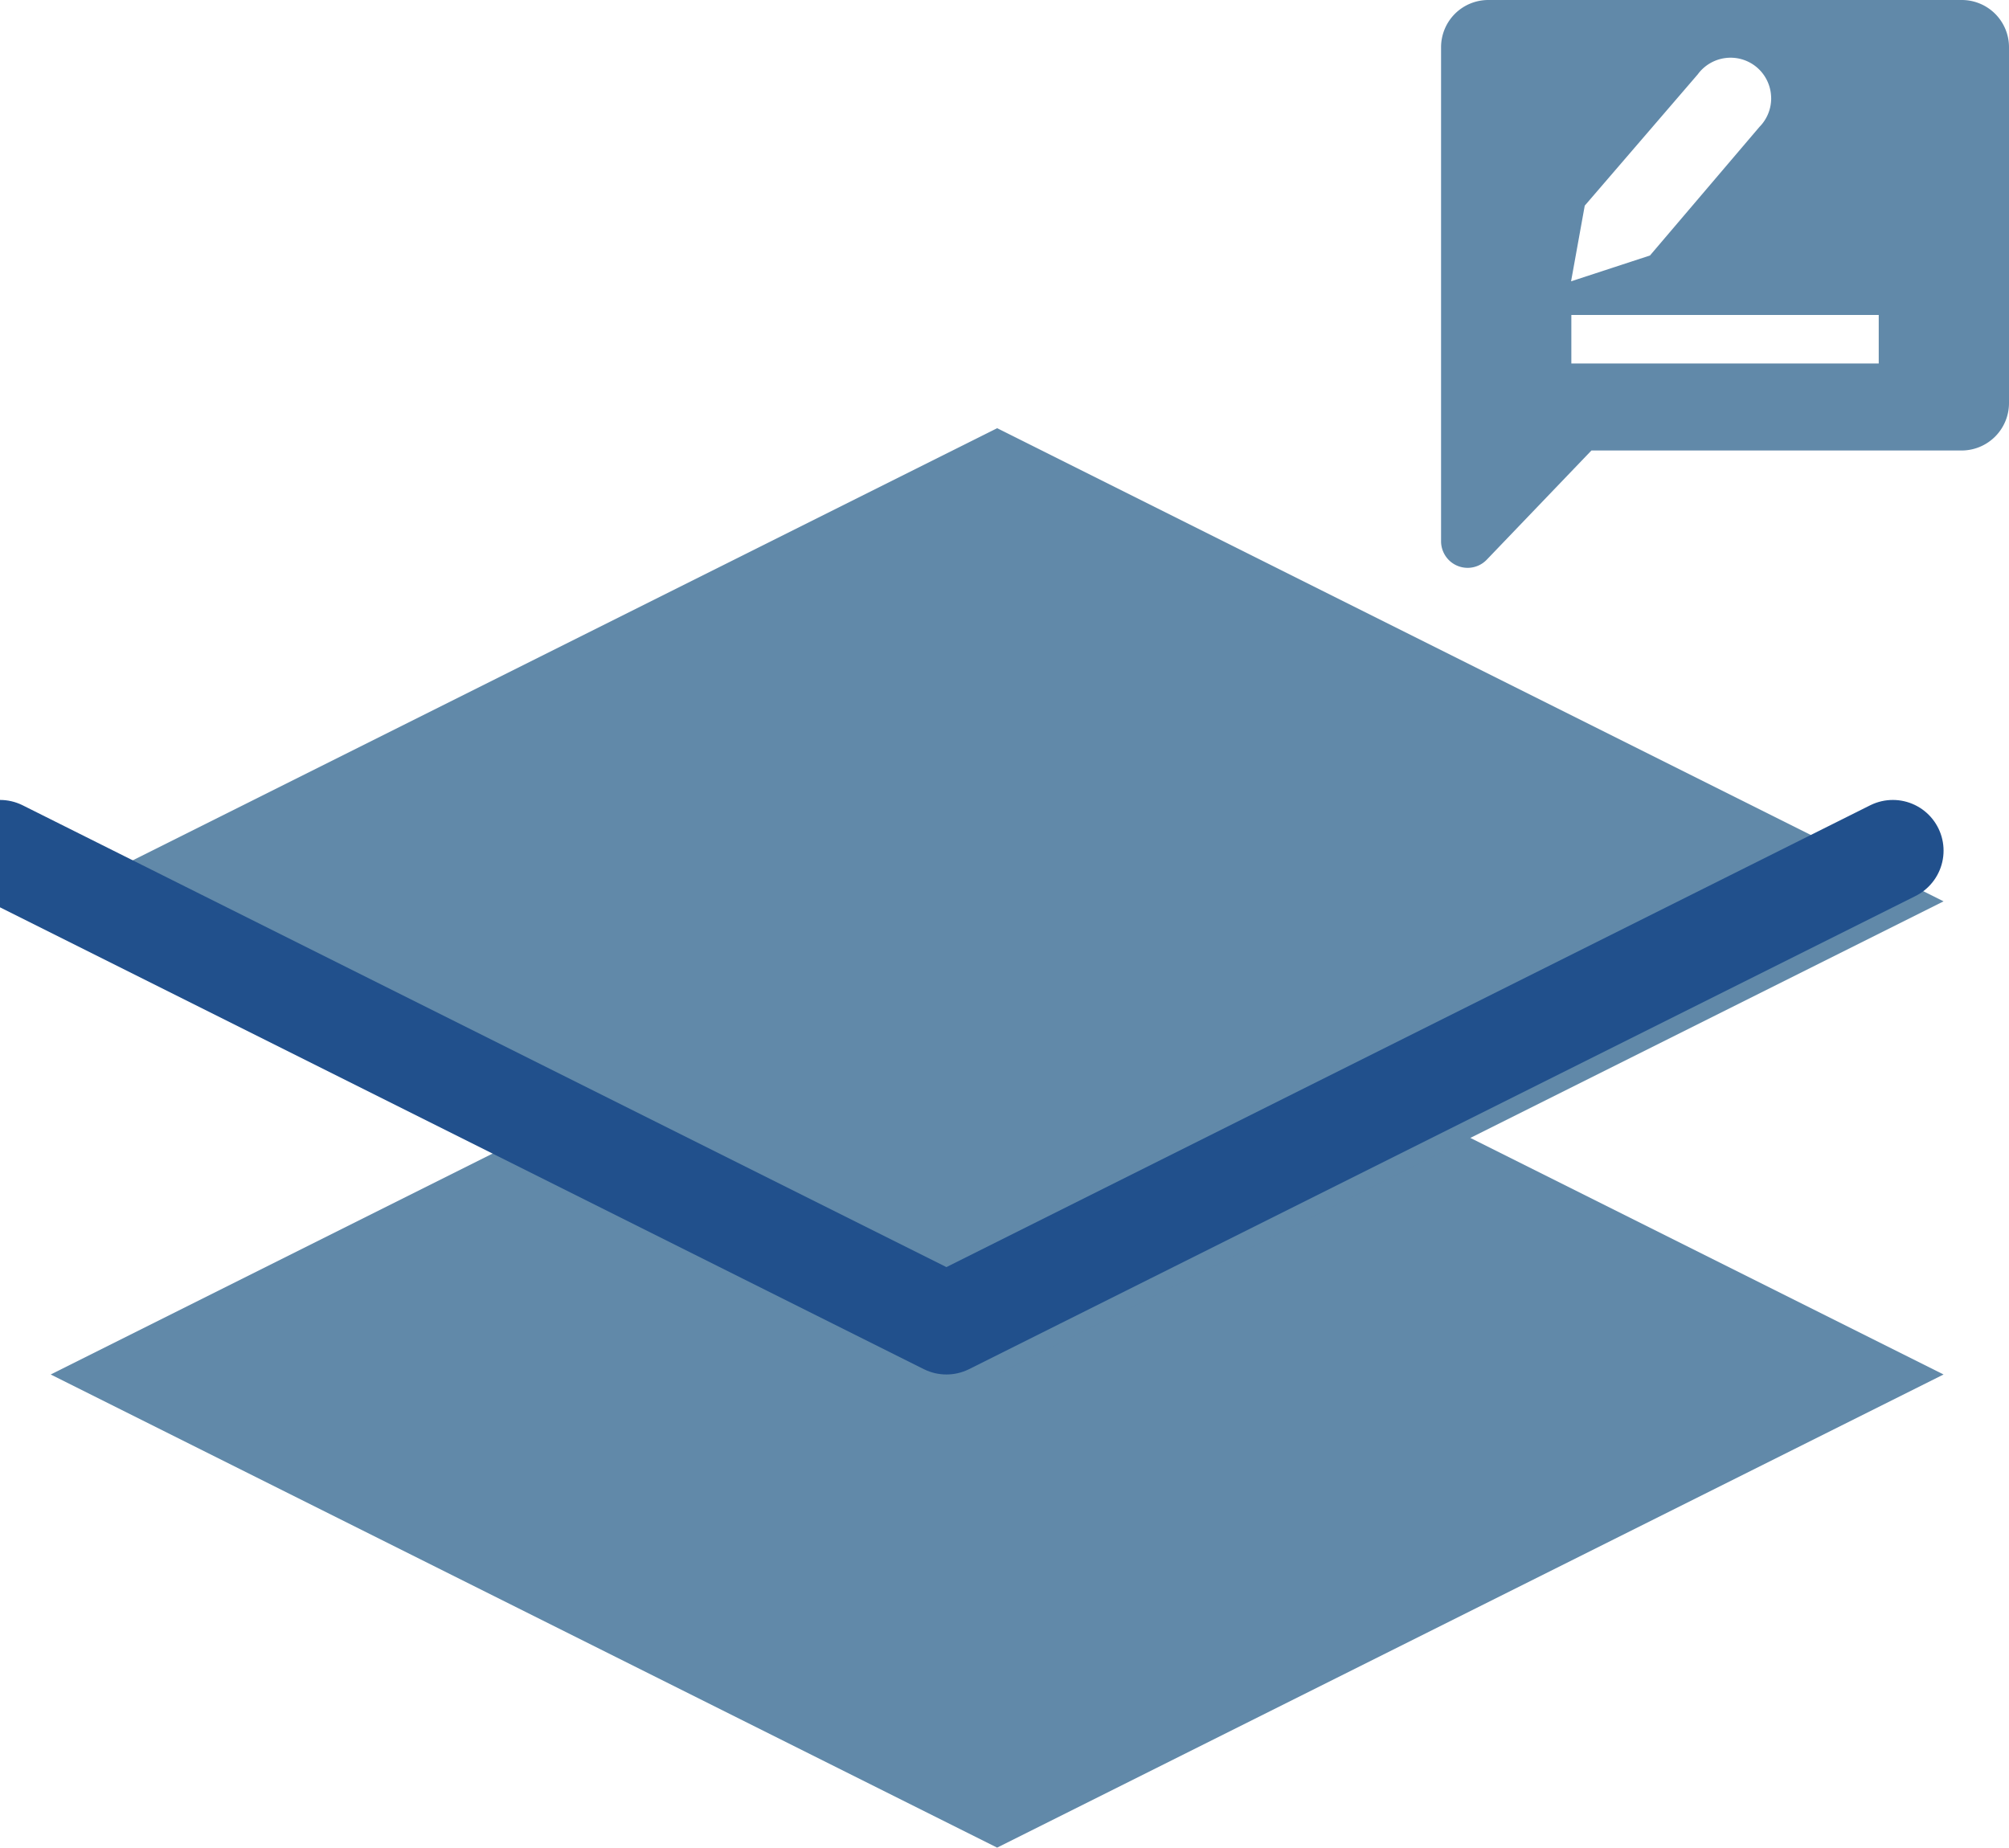 <svg xmlns="http://www.w3.org/2000/svg" width="29.718" height="27.335" viewBox="1018.25 614.665 29.718 27.335"><g data-name="Group 651"><g data-name="Groups/Layers"><path d="m1033 628-14 7 14 7 14-7-14-7Z" fill="#6189a9" fill-rule="evenodd" data-name="Path 1654"/><path d="m1033 621-14 7 14 7 14-7-14-7Z" fill="#6189a9" fill-rule="evenodd" data-name="Path 1653"/><path d="m1046.25 627.25-14 7-14-7" stroke-linejoin="round" stroke-linecap="round" stroke-width="1.5" stroke="#21508c" fill="transparent" data-name="Path 1655"/></g><path d="M1047.268 614.665h-7.001a.44.44 0 0 0-.001 0 .699.699 0 0 0-.493.203.699.699 0 0 0-.206.493v7.313c0 .105.043.206.118.28a.393.393 0 0 0 .275.112.394.394 0 0 0 .008 0 .393.393 0 0 0 .278-.124l1.545-1.612h5.477a.702.702 0 0 0 .495-.206.702.702 0 0 0 .205-.494v-5.269a.699.699 0 0 0-.206-.493.699.699 0 0 0-.493-.203.459.459 0 0 0-.001 0Zm-1.227 5.378h-4.547v-.718h4.547v.718Zm-4.35-2.334 1.673-1.944a.601.601 0 0 1 .415-.242.603.603 0 0 1 .008-.001.601.601 0 0 1 .452.14.601.601 0 0 1 .21.432.602.602 0 0 1 .001.026.601.601 0 0 1-.173.422l-1.62 1.903-1.167.382.202-1.118Z" fill="#6189a9" fill-rule="evenodd" data-name="noun-feedback-4649523-FFFFFF"/></g></svg>